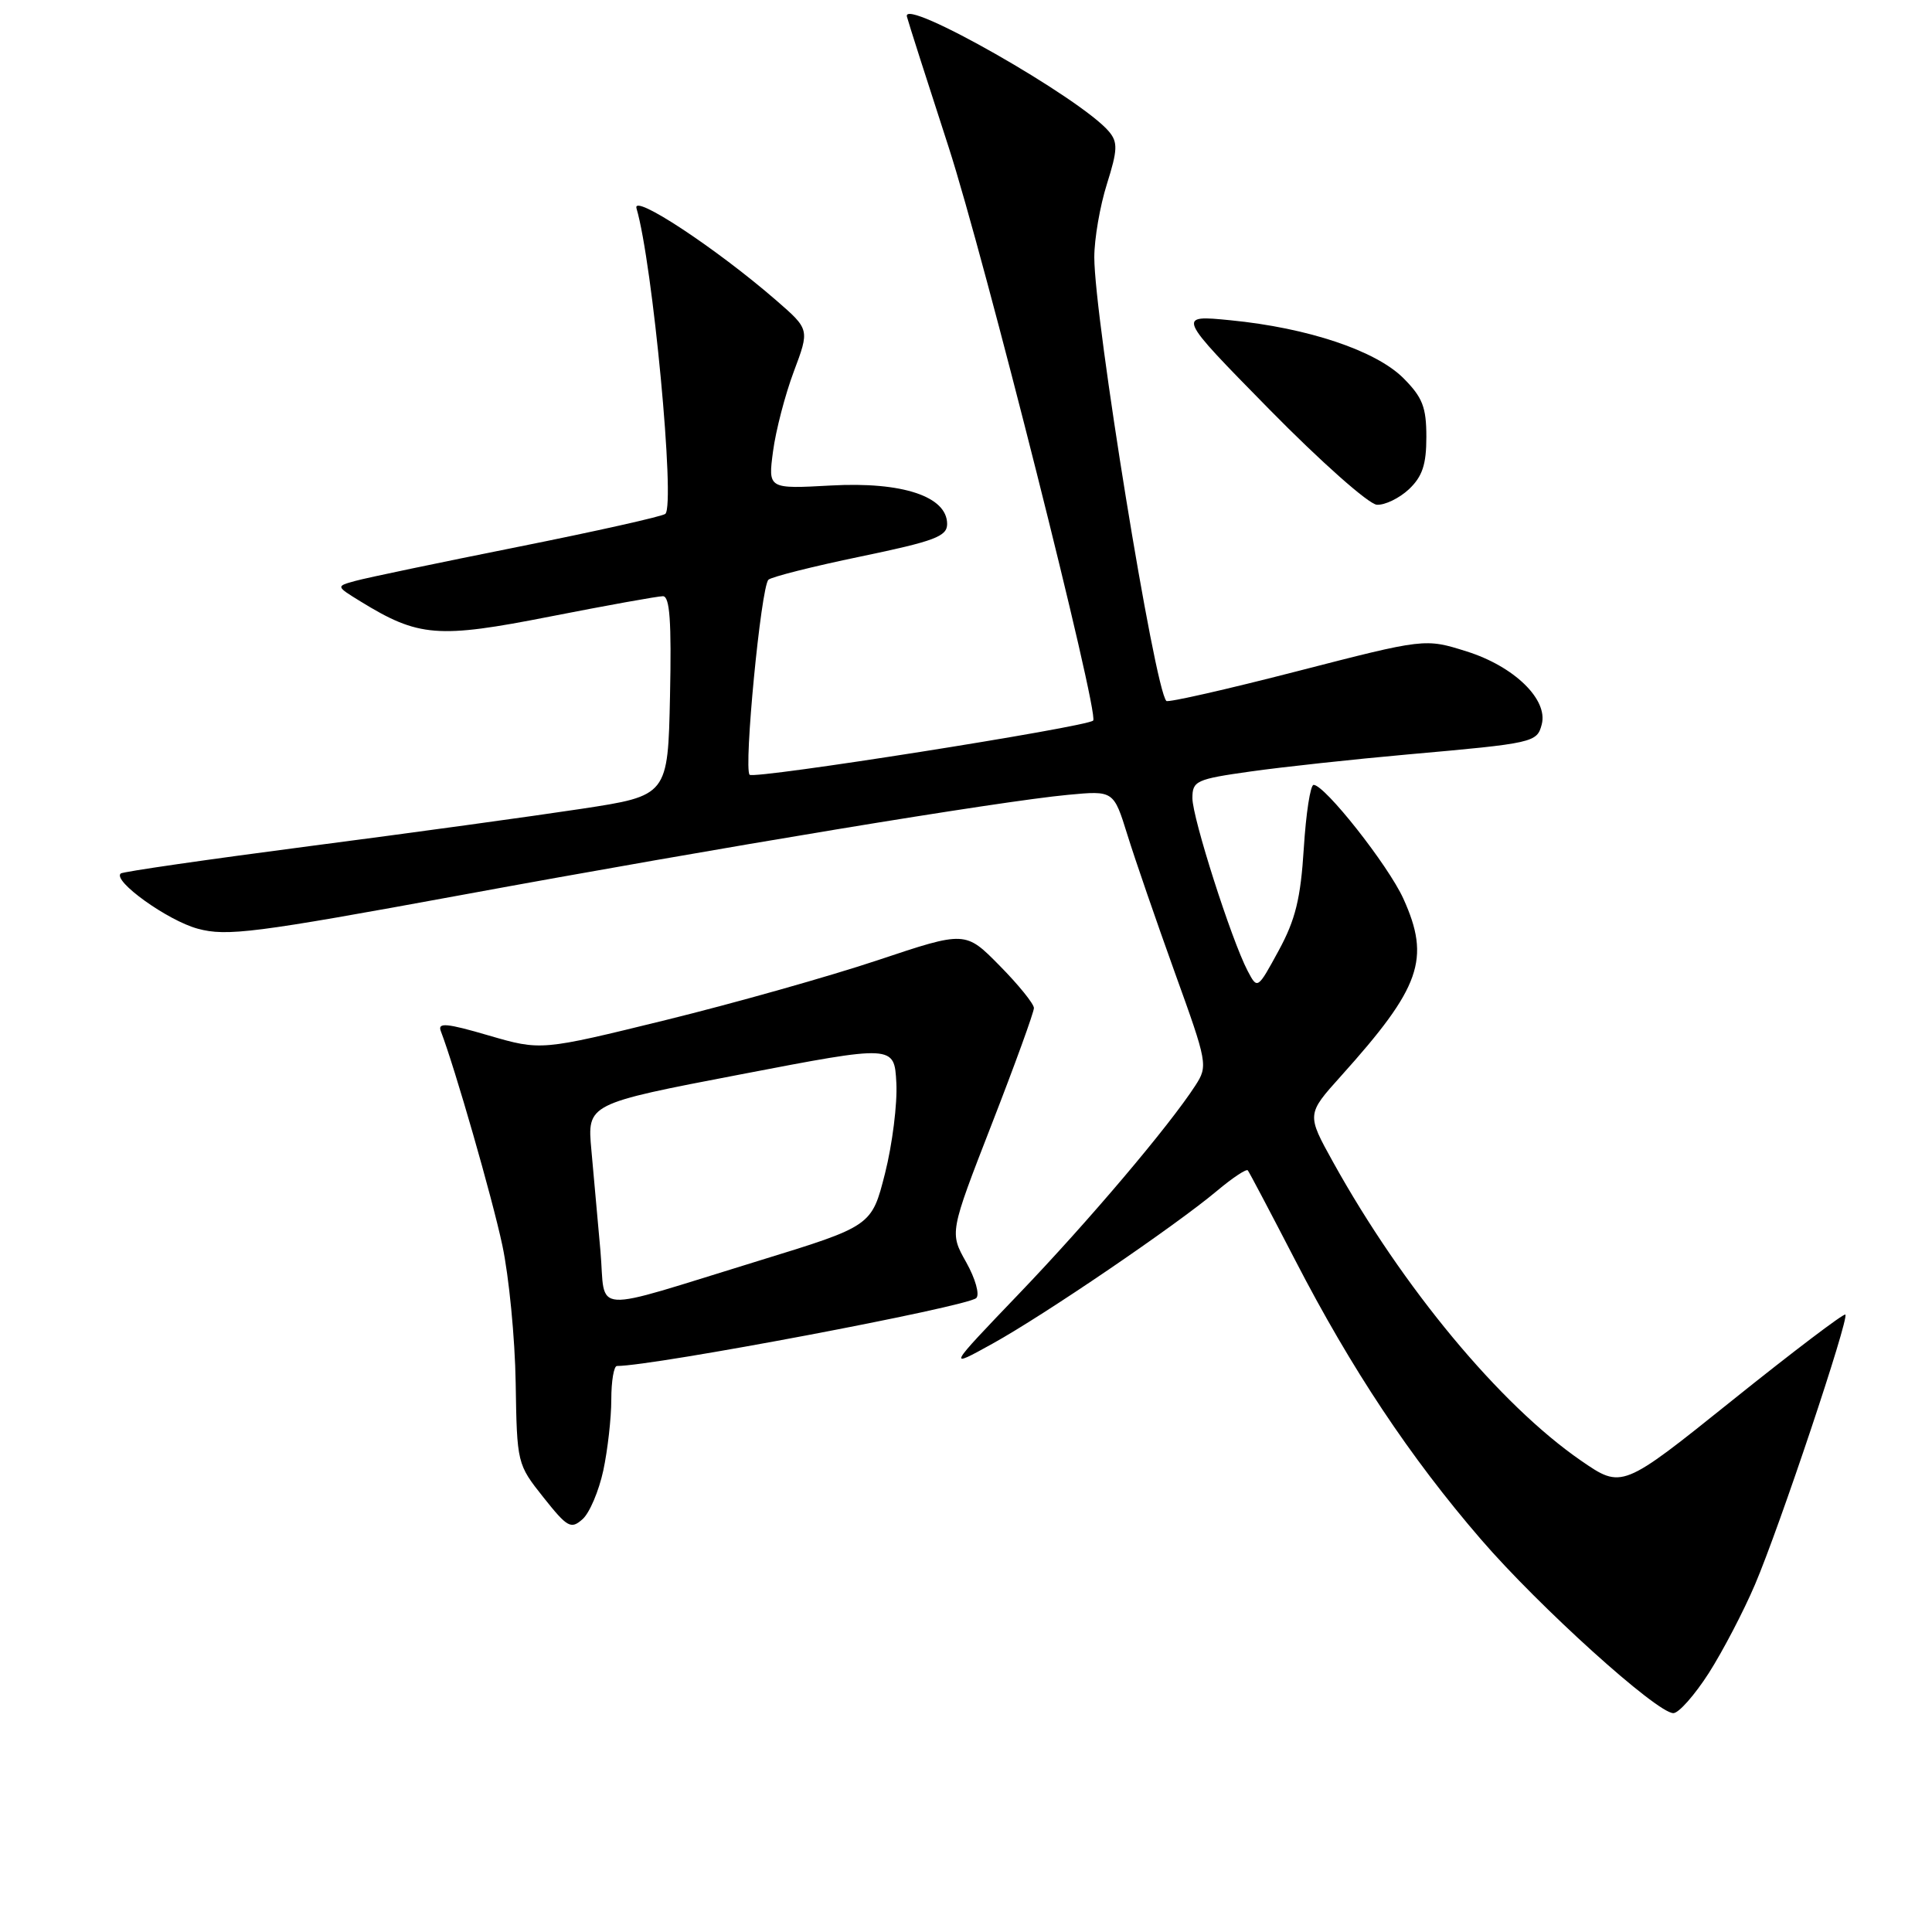 <?xml version="1.0" encoding="UTF-8" standalone="no"?>
<!DOCTYPE svg PUBLIC "-//W3C//DTD SVG 1.1//EN" "http://www.w3.org/Graphics/SVG/1.1/DTD/svg11.dtd" >
<svg xmlns="http://www.w3.org/2000/svg" xmlns:xlink="http://www.w3.org/1999/xlink" version="1.1" viewBox="0 0 256 256">
 <g >
 <path fill="currentColor"
d=" M 226.42 221.70 C 228.28 218.78 231.04 213.50 232.55 209.95 C 235.80 202.34 245.04 174.71 244.52 174.19 C 244.32 173.99 237.58 179.10 229.54 185.55 C 214.92 197.28 214.92 197.28 209.49 193.54 C 198.77 186.15 185.87 170.62 176.65 154.00 C 173.13 147.65 173.13 147.65 177.68 142.59 C 188.27 130.81 189.58 127.08 185.95 119.07 C 183.94 114.65 175.54 104.00 174.06 104.00 C 173.63 104.00 173.05 107.78 172.76 112.40 C 172.34 119.07 171.66 121.86 169.43 125.96 C 166.62 131.12 166.62 131.12 165.31 128.63 C 163.16 124.51 158.00 108.38 158.00 105.76 C 158.00 103.47 158.49 103.24 165.75 102.22 C 170.01 101.62 179.35 100.61 186.50 99.97 C 203.28 98.48 203.66 98.39 204.29 95.98 C 205.15 92.69 200.64 88.30 194.35 86.32 C 188.82 84.58 188.82 84.58 171.89 88.94 C 162.58 91.34 154.78 93.11 154.55 92.88 C 152.98 91.31 145.01 42.23 145.00 34.09 C 145.00 31.66 145.75 27.30 146.67 24.39 C 148.09 19.88 148.13 18.86 146.96 17.45 C 143.31 13.06 119.47 -0.51 120.17 2.20 C 120.35 2.91 122.84 10.70 125.70 19.50 C 130.40 34.00 145.69 94.64 144.85 95.48 C 144.00 96.33 99.95 103.28 99.33 102.66 C 98.52 101.85 100.83 77.81 101.82 76.82 C 102.19 76.45 107.67 75.06 114.00 73.75 C 123.86 71.70 125.50 71.08 125.50 69.43 C 125.50 65.78 119.56 63.81 110.13 64.33 C 101.77 64.79 101.77 64.79 102.43 59.81 C 102.79 57.07 104.03 52.31 105.18 49.24 C 107.28 43.65 107.28 43.65 102.89 39.83 C 94.91 32.90 83.72 25.53 84.34 27.61 C 86.48 34.86 89.51 66.89 88.16 68.09 C 87.80 68.42 79.00 70.39 68.60 72.47 C 58.21 74.55 48.53 76.57 47.10 76.97 C 44.50 77.68 44.50 77.68 47.75 79.68 C 55.46 84.42 57.99 84.63 72.91 81.69 C 80.45 80.21 87.16 79.00 87.84 79.00 C 88.75 79.00 88.99 82.32 88.78 92.21 C 88.50 105.43 88.50 105.43 77.00 107.18 C 70.67 108.14 54.48 110.37 41.00 112.12 C 27.52 113.88 16.28 115.50 16.00 115.74 C 14.87 116.71 22.23 121.99 26.21 123.06 C 30.04 124.10 33.75 123.63 61.00 118.62 C 95.49 112.27 132.51 106.16 141.51 105.32 C 147.56 104.75 147.56 104.75 149.39 110.63 C 150.39 113.86 153.22 122.05 155.66 128.84 C 160.01 140.88 160.07 141.24 158.39 143.84 C 154.91 149.21 144.29 161.76 135.02 171.43 C 125.50 181.37 125.50 181.37 131.50 178.05 C 138.39 174.24 155.72 162.44 161.25 157.80 C 163.31 156.07 165.15 154.85 165.34 155.08 C 165.53 155.31 168.36 160.68 171.63 167.00 C 179.07 181.40 186.83 193.08 196.24 203.98 C 203.96 212.93 219.54 227.00 221.73 227.00 C 222.44 227.00 224.55 224.61 226.42 221.70 Z  M 79.94 194.85 C 80.52 192.13 81.00 187.90 81.00 185.45 C 81.00 183.00 81.34 181.00 81.75 181.00 C 86.64 181.00 128.15 173.15 129.36 172.00 C 129.84 171.54 129.24 169.42 128.03 167.26 C 125.82 163.34 125.82 163.34 131.41 148.96 C 134.49 141.05 137.00 134.12 137.00 133.57 C 137.00 133.02 134.96 130.49 132.46 127.96 C 127.92 123.35 127.92 123.35 116.34 127.22 C 109.97 129.35 97.32 132.92 88.22 135.16 C 71.69 139.22 71.69 139.22 64.77 137.21 C 59.18 135.57 57.96 135.46 58.41 136.63 C 60.27 141.48 65.21 158.66 66.56 165.00 C 67.44 169.12 68.24 177.34 68.33 183.24 C 68.50 193.91 68.52 194.02 72.00 198.40 C 75.18 202.40 75.65 202.67 77.19 201.30 C 78.12 200.48 79.35 197.57 79.94 194.85 Z  M 186.69 64.83 C 188.47 63.14 189.00 61.57 189.00 57.90 C 189.00 53.94 188.49 52.65 185.95 50.10 C 182.30 46.46 173.32 43.45 163.08 42.44 C 155.90 41.73 155.90 41.73 168.20 54.25 C 174.97 61.14 181.37 66.82 182.44 66.88 C 183.50 66.95 185.41 66.02 186.69 64.83 Z  M 79.56 165.74 C 79.21 161.76 78.67 155.75 78.36 152.38 C 77.80 146.26 77.80 146.26 98.15 142.36 C 118.50 138.45 118.50 138.45 118.77 143.48 C 118.92 146.24 118.24 151.64 117.27 155.48 C 115.50 162.46 115.50 162.46 100.50 167.07 C 77.70 174.07 80.31 174.24 79.56 165.74 Z "/>
</g>
</svg>